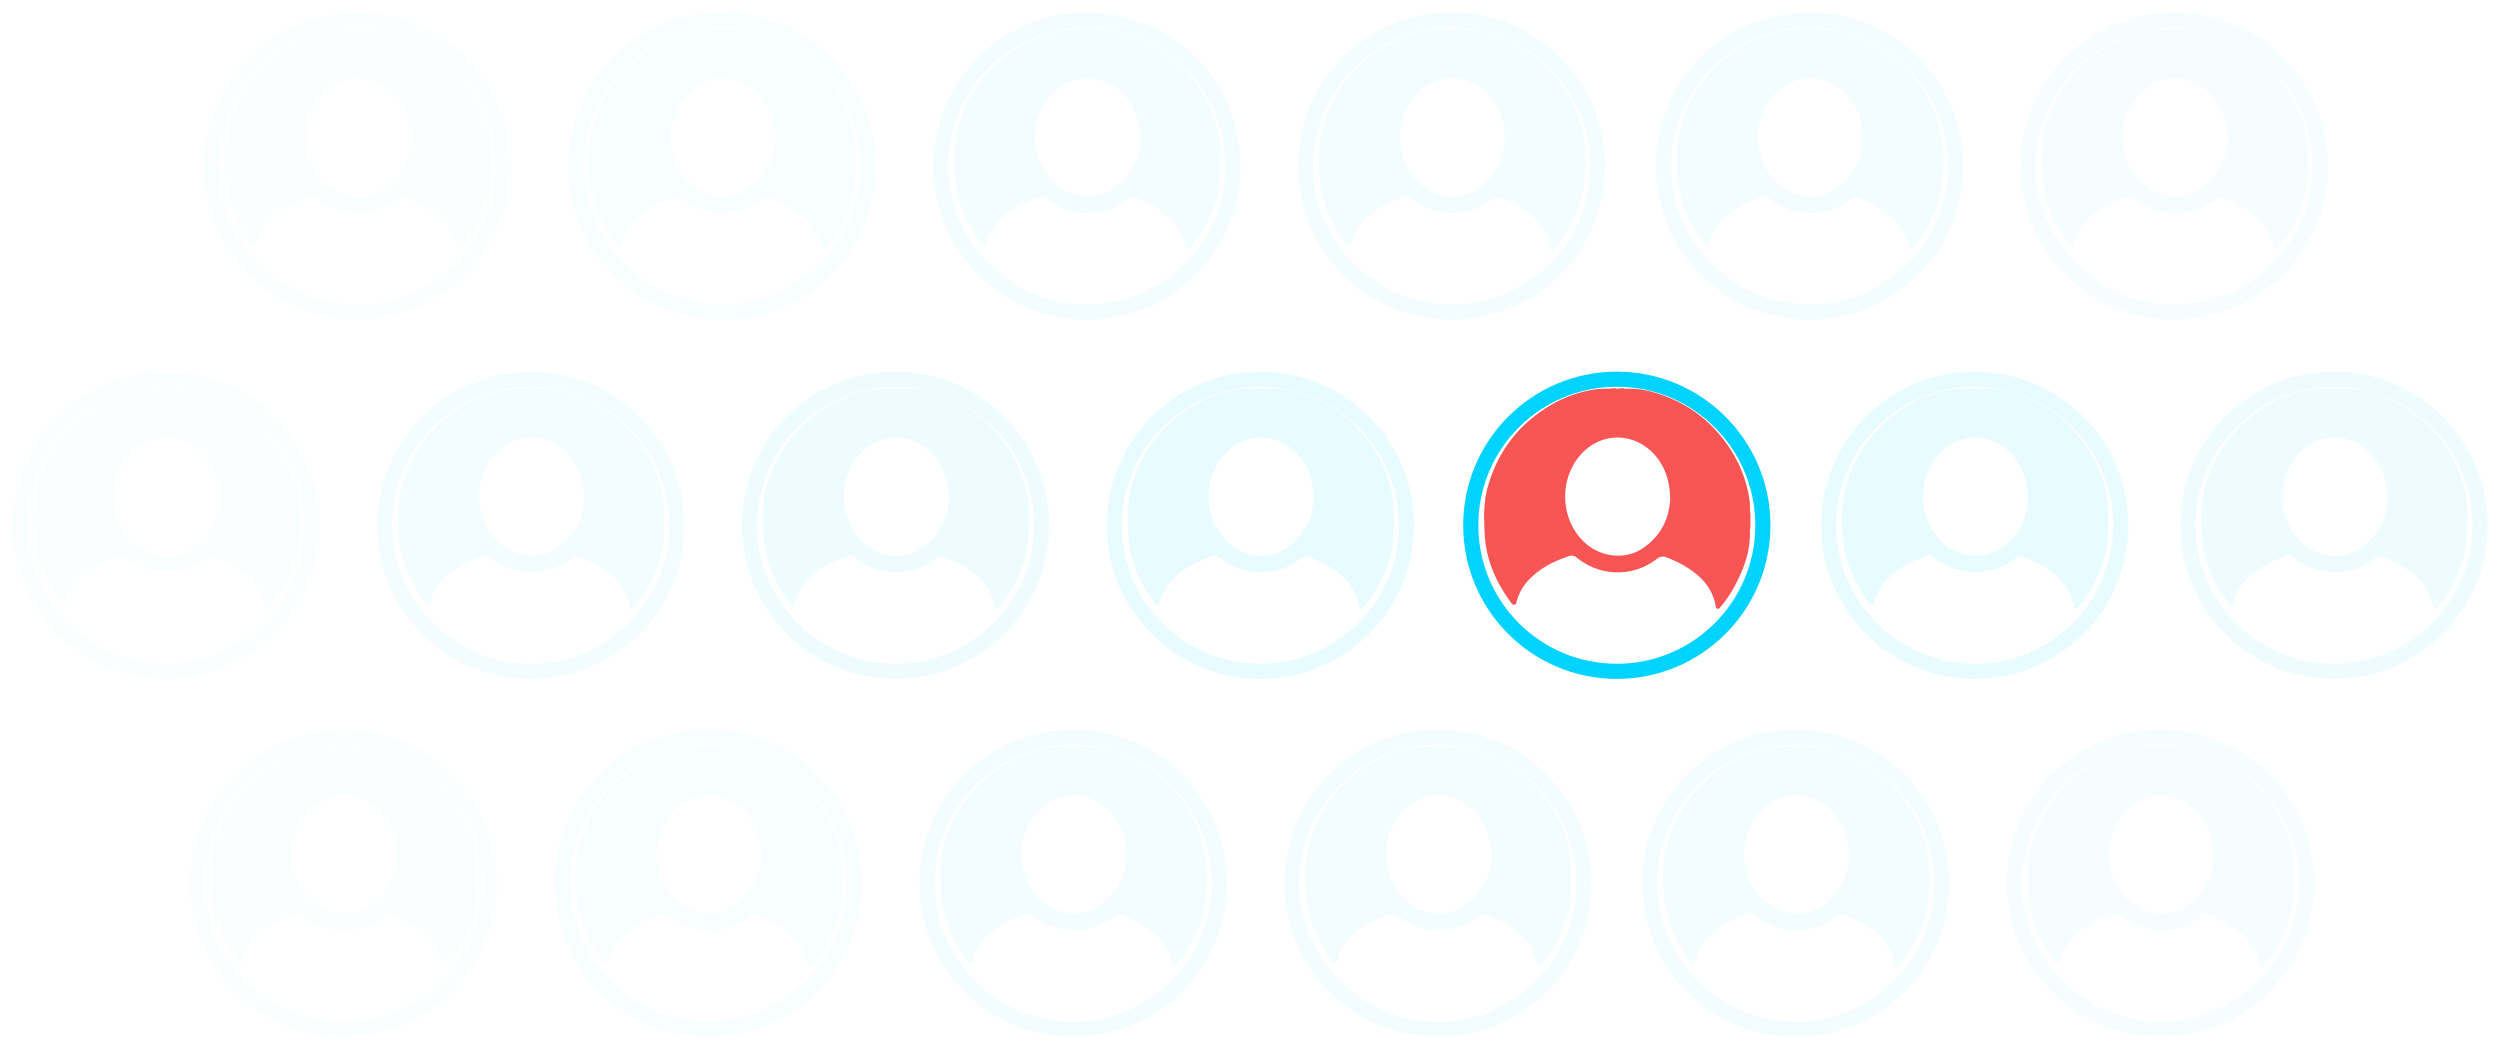 <?xml version="1.0" encoding="UTF-8"?> <svg xmlns="http://www.w3.org/2000/svg" xmlns:xlink="http://www.w3.org/1999/xlink" viewBox="0 0 1816.224 762.223"> <defs> <style> .cls-1, .cls-14 { fill: none; } .cls-1, .cls-5 { stroke: #00d3ff; stroke-width: 11px; } .cls-2 { fill: #fa5555; } .cls-3 { fill: #fff; } .cls-4 { opacity: 0.09; } .cls-5 { fill: rgba(255,255,255,0.8); } .cls-6 { fill: #00d3ff; } .cls-7 { opacity: 0.05; } .cls-8 { opacity: 0.07; } .cls-9 { opacity: 0.022; } .cls-10 { opacity: 0.03; } .cls-11 { opacity: 0.04; } .cls-12 { opacity: 0.02; } .cls-13 { stroke: none; } .cls-15 { filter: url(#Ellipse_500-18); } .cls-16 { filter: url(#Ellipse_500-17); } .cls-17 { filter: url(#Ellipse_500-16); } .cls-18 { filter: url(#Ellipse_500-15); } .cls-19 { filter: url(#Ellipse_500-14); } .cls-20 { filter: url(#Ellipse_500-13); } .cls-21 { filter: url(#Ellipse_500-12); } .cls-22 { filter: url(#Ellipse_500-11); } .cls-23 { filter: url(#Ellipse_500-10); } .cls-24 { filter: url(#Ellipse_500-9); } .cls-25 { filter: url(#Ellipse_500-8); } .cls-26 { filter: url(#Ellipse_500-7); } .cls-27 { filter: url(#Ellipse_500-6); } .cls-28 { filter: url(#Ellipse_500-5); } .cls-29 { filter: url(#Ellipse_500-4); } .cls-30 { filter: url(#Ellipse_500-3); } .cls-31 { filter: url(#Ellipse_500-2); } .cls-32 { filter: url(#Ellipse_500); } .cls-33 { filter: url(#Rectangle_268); } .cls-34 { filter: url(#Rectangle_267); } .cls-35 { filter: url(#Rectangle_266); } .cls-36 { filter: url(#Rectangle_265); } .cls-37 { filter: url(#Rectangle_264); } .cls-38 { filter: url(#Rectangle_263); } .cls-39 { filter: url(#Rectangle_262); } .cls-40 { filter: url(#Rectangle_261); } .cls-41 { filter: url(#Ellipse_501); } </style> <filter id="Ellipse_501" x="1039" y="246" width="271.224" height="271.223" filterUnits="userSpaceOnUse"> <feOffset dy="3"></feOffset> <feGaussianBlur stdDeviation="8" result="blur"></feGaussianBlur> <feFlood flood-opacity="0.204"></feFlood> <feComposite operator="in" in2="blur"></feComposite> <feComposite in="SourceGraphic"></feComposite> </filter> <filter id="Rectangle_261" x="1160.575" y="497.698" width="29" height="58" filterUnits="userSpaceOnUse"> <feOffset></feOffset> <feGaussianBlur stdDeviation="3" result="blur-2"></feGaussianBlur> <feFlood flood-color="#fff" flood-opacity="0.659"></feFlood> <feComposite operator="in" in2="blur-2"></feComposite> <feComposite in="SourceGraphic"></feComposite> </filter> <filter id="Rectangle_262" x="1160.575" y="202.698" width="29" height="58" filterUnits="userSpaceOnUse"> <feOffset></feOffset> <feGaussianBlur stdDeviation="3" result="blur-3"></feGaussianBlur> <feFlood flood-color="#fff" flood-opacity="0.659"></feFlood> <feComposite operator="in" in2="blur-3"></feComposite> <feComposite in="SourceGraphic"></feComposite> </filter> <filter id="Rectangle_263" x="1293.575" y="364.698" width="58" height="29" filterUnits="userSpaceOnUse"> <feOffset></feOffset> <feGaussianBlur stdDeviation="3" result="blur-4"></feGaussianBlur> <feFlood flood-color="#fff" flood-opacity="0.659"></feFlood> <feComposite operator="in" in2="blur-4"></feComposite> <feComposite in="SourceGraphic"></feComposite> </filter> <filter id="Rectangle_264" x="998.575" y="364.698" width="58" height="29" filterUnits="userSpaceOnUse"> <feOffset></feOffset> <feGaussianBlur stdDeviation="3" result="blur-5"></feGaussianBlur> <feFlood flood-color="#fff" flood-opacity="0.659"></feFlood> <feComposite operator="in" in2="blur-5"></feComposite> <feComposite in="SourceGraphic"></feComposite> </filter> <filter id="Rectangle_265" x="1252.342" y="254.939" width="46.991" height="46.991" filterUnits="userSpaceOnUse"> <feOffset></feOffset> <feGaussianBlur stdDeviation="3" result="blur-6"></feGaussianBlur> <feFlood flood-color="#fff" flood-opacity="0.659"></feFlood> <feComposite operator="in" in2="blur-6"></feComposite> <feComposite in="SourceGraphic"></feComposite> </filter> <filter id="Rectangle_266" x="1043.746" y="463.536" width="46.991" height="46.991" filterUnits="userSpaceOnUse"> <feOffset></feOffset> <feGaussianBlur stdDeviation="3" result="blur-7"></feGaussianBlur> <feFlood flood-color="#fff" flood-opacity="0.659"></feFlood> <feComposite operator="in" in2="blur-7"></feComposite> <feComposite in="SourceGraphic"></feComposite> </filter> <filter id="Rectangle_267" x="1050.816" y="254.939" width="46.991" height="46.991" filterUnits="userSpaceOnUse"> <feOffset></feOffset> <feGaussianBlur stdDeviation="3" result="blur-8"></feGaussianBlur> <feFlood flood-color="#fff" flood-opacity="0.659"></feFlood> <feComposite operator="in" in2="blur-8"></feComposite> <feComposite in="SourceGraphic"></feComposite> </filter> <filter id="Rectangle_268" x="1259.413" y="463.536" width="46.991" height="46.991" filterUnits="userSpaceOnUse"> <feOffset></feOffset> <feGaussianBlur stdDeviation="3" result="blur-9"></feGaussianBlur> <feFlood flood-color="#fff" flood-opacity="0.659"></feFlood> <feComposite operator="in" in2="blur-9"></feComposite> <feComposite in="SourceGraphic"></feComposite> </filter> <filter id="Ellipse_500" x="795" y="261" width="241.224" height="241.223" filterUnits="userSpaceOnUse"> <feOffset dy="3"></feOffset> <feGaussianBlur stdDeviation="3" result="blur-10"></feGaussianBlur> <feFlood flood-opacity="0.161"></feFlood> <feComposite operator="in" in2="blur-10"></feComposite> <feComposite in="SourceGraphic"></feComposite> </filter> <filter id="Ellipse_500-2" x="265" y="261" width="241.224" height="241.223" filterUnits="userSpaceOnUse"> <feOffset dy="3"></feOffset> <feGaussianBlur stdDeviation="3" result="blur-11"></feGaussianBlur> <feFlood flood-opacity="0.161"></feFlood> <feComposite operator="in" in2="blur-11"></feComposite> <feComposite in="SourceGraphic"></feComposite> </filter> <filter id="Ellipse_500-3" x="530" y="261" width="241.224" height="241.223" filterUnits="userSpaceOnUse"> <feOffset dy="3"></feOffset> <feGaussianBlur stdDeviation="3" result="blur-12"></feGaussianBlur> <feFlood flood-opacity="0.161"></feFlood> <feComposite operator="in" in2="blur-12"></feComposite> <feComposite in="SourceGraphic"></feComposite> </filter> <filter id="Ellipse_500-4" x="0" y="261" width="241.224" height="241.223" filterUnits="userSpaceOnUse"> <feOffset dy="3"></feOffset> <feGaussianBlur stdDeviation="3" result="blur-13"></feGaussianBlur> <feFlood flood-opacity="0.161"></feFlood> <feComposite operator="in" in2="blur-13"></feComposite> <feComposite in="SourceGraphic"></feComposite> </filter> <filter id="Ellipse_500-5" x="1314" y="261" width="241.224" height="241.223" filterUnits="userSpaceOnUse"> <feOffset dy="3"></feOffset> <feGaussianBlur stdDeviation="3" result="blur-14"></feGaussianBlur> <feFlood flood-opacity="0.161"></feFlood> <feComposite operator="in" in2="blur-14"></feComposite> <feComposite in="SourceGraphic"></feComposite> </filter> <filter id="Ellipse_500-6" x="1575" y="261" width="241.224" height="241.223" filterUnits="userSpaceOnUse"> <feOffset dy="3"></feOffset> <feGaussianBlur stdDeviation="3" result="blur-15"></feGaussianBlur> <feFlood flood-opacity="0.161"></feFlood> <feComposite operator="in" in2="blur-15"></feComposite> <feComposite in="SourceGraphic"></feComposite> </filter> <filter id="Ellipse_500-7" x="934" y="0" width="241.224" height="241.223" filterUnits="userSpaceOnUse"> <feOffset dy="3"></feOffset> <feGaussianBlur stdDeviation="3" result="blur-16"></feGaussianBlur> <feFlood flood-opacity="0.161"></feFlood> <feComposite operator="in" in2="blur-16"></feComposite> <feComposite in="SourceGraphic"></feComposite> </filter> <filter id="Ellipse_500-8" x="404" y="0" width="241.224" height="241.223" filterUnits="userSpaceOnUse"> <feOffset dy="3"></feOffset> <feGaussianBlur stdDeviation="3" result="blur-17"></feGaussianBlur> <feFlood flood-opacity="0.161"></feFlood> <feComposite operator="in" in2="blur-17"></feComposite> <feComposite in="SourceGraphic"></feComposite> </filter> <filter id="Ellipse_500-9" x="1459" y="0" width="241.224" height="241.223" filterUnits="userSpaceOnUse"> <feOffset dy="3"></feOffset> <feGaussianBlur stdDeviation="3" result="blur-18"></feGaussianBlur> <feFlood flood-opacity="0.161"></feFlood> <feComposite operator="in" in2="blur-18"></feComposite> <feComposite in="SourceGraphic"></feComposite> </filter> <filter id="Ellipse_500-10" x="669" y="0" width="241.224" height="241.223" filterUnits="userSpaceOnUse"> <feOffset dy="3"></feOffset> <feGaussianBlur stdDeviation="3" result="blur-19"></feGaussianBlur> <feFlood flood-opacity="0.161"></feFlood> <feComposite operator="in" in2="blur-19"></feComposite> <feComposite in="SourceGraphic"></feComposite> </filter> <filter id="Ellipse_500-11" x="139" y="0" width="241.224" height="241.223" filterUnits="userSpaceOnUse"> <feOffset dy="3"></feOffset> <feGaussianBlur stdDeviation="3" result="blur-20"></feGaussianBlur> <feFlood flood-opacity="0.161"></feFlood> <feComposite operator="in" in2="blur-20"></feComposite> <feComposite in="SourceGraphic"></feComposite> </filter> <filter id="Ellipse_500-12" x="1194" y="0" width="241.224" height="241.223" filterUnits="userSpaceOnUse"> <feOffset dy="3"></feOffset> <feGaussianBlur stdDeviation="3" result="blur-21"></feGaussianBlur> <feFlood flood-opacity="0.161"></feFlood> <feComposite operator="in" in2="blur-21"></feComposite> <feComposite in="SourceGraphic"></feComposite> </filter> <filter id="Ellipse_500-13" x="924" y="521" width="241.224" height="241.223" filterUnits="userSpaceOnUse"> <feOffset dy="3"></feOffset> <feGaussianBlur stdDeviation="3" result="blur-22"></feGaussianBlur> <feFlood flood-opacity="0.161"></feFlood> <feComposite operator="in" in2="blur-22"></feComposite> <feComposite in="SourceGraphic"></feComposite> </filter> <filter id="Ellipse_500-14" x="394" y="521" width="241.224" height="241.223" filterUnits="userSpaceOnUse"> <feOffset dy="3"></feOffset> <feGaussianBlur stdDeviation="3" result="blur-23"></feGaussianBlur> <feFlood flood-opacity="0.161"></feFlood> <feComposite operator="in" in2="blur-23"></feComposite> <feComposite in="SourceGraphic"></feComposite> </filter> <filter id="Ellipse_500-15" x="1449" y="521" width="241.224" height="241.223" filterUnits="userSpaceOnUse"> <feOffset dy="3"></feOffset> <feGaussianBlur stdDeviation="3" result="blur-24"></feGaussianBlur> <feFlood flood-opacity="0.161"></feFlood> <feComposite operator="in" in2="blur-24"></feComposite> <feComposite in="SourceGraphic"></feComposite> </filter> <filter id="Ellipse_500-16" x="659" y="521" width="241.224" height="241.223" filterUnits="userSpaceOnUse"> <feOffset dy="3"></feOffset> <feGaussianBlur stdDeviation="3" result="blur-25"></feGaussianBlur> <feFlood flood-opacity="0.161"></feFlood> <feComposite operator="in" in2="blur-25"></feComposite> <feComposite in="SourceGraphic"></feComposite> </filter> <filter id="Ellipse_500-17" x="129" y="521" width="241.224" height="241.223" filterUnits="userSpaceOnUse"> <feOffset dy="3"></feOffset> <feGaussianBlur stdDeviation="3" result="blur-26"></feGaussianBlur> <feFlood flood-opacity="0.161"></feFlood> <feComposite operator="in" in2="blur-26"></feComposite> <feComposite in="SourceGraphic"></feComposite> </filter> <filter id="Ellipse_500-18" x="1184" y="521" width="241.224" height="241.223" filterUnits="userSpaceOnUse"> <feOffset dy="3"></feOffset> <feGaussianBlur stdDeviation="3" result="blur-27"></feGaussianBlur> <feFlood flood-opacity="0.161"></feFlood> <feComposite operator="in" in2="blur-27"></feComposite> <feComposite in="SourceGraphic"></feComposite> </filter> </defs> <g id="Group_185" data-name="Group 185" transform="translate(-158.425 -1152.302)"> <g id="User_icons" data-name="User icons"> <g class="cls-41" transform="matrix(1, 0, 0, 1, 158.42, 1152.3)"> <g id="Ellipse_501-2" data-name="Ellipse 501" class="cls-1" transform="translate(1286.22 267) rotate(90)"> <ellipse class="cls-13" cx="111.612" cy="111.612" rx="111.612" ry="111.612"></ellipse> <ellipse class="cls-14" cx="111.612" cy="111.612" rx="106.112" ry="106.112"></ellipse> </g> </g> <path id="Path_101" data-name="Path 101" class="cls-2" d="M193.349,91.53c-.619-3.836-.247-7.734-.866-11.632-3.217-19.86-12.25-36.875-26.048-51.291A93.324,93.324,0,0,0,135.315,7.2c-9.714-4.083-19.8-7.115-30.5-6.991C103.575.024,102.276.581,101.1-.1H98.007a2.248,2.248,0,0,1-2.475,0H92.438c-1.176.681-2.475.186-3.712.309a55.669,55.669,0,0,0-10.147.8A89.3,89.3,0,0,0,46.654,13.078C24.2,26.814,9.47,46.489,2.417,71.855-.677,83.054-.367,94.5.251,105.884c.99,18.561,8.167,34.709,18.994,49.5.681.928,1.361,1.98,2.66,1.794,1.423-.247,1.361-1.671,1.609-2.722a37,37,0,0,1,10.58-17.138c7.734-7.486,17.138-12.065,27.223-15.406a5.249,5.249,0,0,1,5.63.928c8.353,6.558,17.819,10.456,28.4,10.765a45.655,45.655,0,0,0,29.945-9.776c2.351-1.794,4.393-2.165,7.053-1.052a92.67,92.67,0,0,1,10.456,4.64c12.374,6.929,22.583,15.591,25.243,30.564.495,2.6,1.732,2.908,3.465.866a86.087,86.087,0,0,0,10.271-15.035c6.311-11.941,11.2-24.315,11.137-38.112.186-1.237-.371-2.537.309-3.712C193.349,98.522,193.349,95.057,193.349,91.53Zm-79.5,25.367c-12.127,7.548-28.955,5.692-40.4-4.455-19.3-17.2-19.675-49.311-.8-67.006,16.21-15.22,40.835-12.25,54.013,6.5,5.692,8.105,8.105,17.2,8.353,28.46C134.2,95.119,127.89,108.112,113.846,116.9Z" transform="translate(1236.778 1434.489)"></path> <g class="cls-40" transform="matrix(1, 0, 0, 1, 158.42, 1152.3)"> <rect id="Rectangle_261-2" data-name="Rectangle 261" class="cls-3" width="11" height="40" rx="5.5" transform="translate(1169.58 506.7)"></rect> </g> <g class="cls-39" transform="matrix(1, 0, 0, 1, 158.42, 1152.3)"> <rect id="Rectangle_262-2" data-name="Rectangle 262" class="cls-3" width="11" height="40" rx="5.5" transform="translate(1169.58 211.7)"></rect> </g> <g class="cls-38" transform="matrix(1, 0, 0, 1, 158.42, 1152.3)"> <rect id="Rectangle_263-2" data-name="Rectangle 263" class="cls-3" width="11" height="40" rx="5.5" transform="translate(1302.58 384.7) rotate(-90)"></rect> </g> <g class="cls-37" transform="matrix(1, 0, 0, 1, 158.42, 1152.3)"> <rect id="Rectangle_264-2" data-name="Rectangle 264" class="cls-3" width="11" height="40" rx="5.5" transform="translate(1007.58 384.7) rotate(-90)"></rect> </g> <g class="cls-36" transform="matrix(1, 0, 0, 1, 158.42, 1152.3)"> <rect id="Rectangle_265-2" data-name="Rectangle 265" class="cls-3" width="11" height="30" rx="5.5" transform="translate(1269.12 292.93) rotate(-135)"></rect> </g> <g class="cls-35" transform="matrix(1, 0, 0, 1, 158.42, 1152.3)"> <rect id="Rectangle_266-2" data-name="Rectangle 266" class="cls-3" width="11" height="30" rx="5.5" transform="translate(1060.52 501.53) rotate(-135)"></rect> </g> <g class="cls-34" transform="matrix(1, 0, 0, 1, 158.42, 1152.3)"> <rect id="Rectangle_267-2" data-name="Rectangle 267" class="cls-3" width="11" height="30" rx="5.5" transform="translate(1088.81 285.15) rotate(135)"></rect> </g> <g class="cls-33" transform="matrix(1, 0, 0, 1, 158.42, 1152.3)"> <rect id="Rectangle_268-2" data-name="Rectangle 268" class="cls-3" width="11" height="30" rx="5.5" transform="translate(1297.4 493.75) rotate(135)"></rect> </g> <g id="Group_160" data-name="Group 160" class="cls-4"> <g class="cls-32" transform="matrix(1, 0, 0, 1, 158.42, 1152.3)"> <g id="Ellipse_500-19" data-name="Ellipse 500" class="cls-5" transform="translate(1027.22 267) rotate(90)"> <ellipse class="cls-13" cx="111.612" cy="111.612" rx="111.612" ry="111.612"></ellipse> <ellipse class="cls-14" cx="111.612" cy="111.612" rx="106.112" ry="106.112"></ellipse> </g> </g> <path id="Path_102" data-name="Path 102" class="cls-6" d="M193.349,91.53c-.619-3.836-.247-7.734-.866-11.632-3.217-19.86-12.25-36.875-26.048-51.291A93.324,93.324,0,0,0,135.315,7.2c-9.714-4.083-19.8-7.115-30.5-6.991C103.575.024,102.276.581,101.1-.1H98.007a2.248,2.248,0,0,1-2.475,0H92.438c-1.176.681-2.475.186-3.712.309a55.669,55.669,0,0,0-10.147.8A89.3,89.3,0,0,0,46.654,13.078C24.2,26.814,9.47,46.489,2.417,71.855-.677,83.054-.367,94.5.251,105.884c.99,18.561,8.167,34.709,18.994,49.5.681.928,1.361,1.98,2.66,1.794,1.423-.247,1.361-1.671,1.609-2.722a37,37,0,0,1,10.58-17.138c7.734-7.486,17.138-12.065,27.223-15.406a5.249,5.249,0,0,1,5.63.928c8.353,6.558,17.819,10.456,28.4,10.765a45.655,45.655,0,0,0,29.945-9.776c2.351-1.794,4.393-2.165,7.053-1.052a92.67,92.67,0,0,1,10.456,4.64c12.374,6.929,22.583,15.591,25.243,30.564.495,2.6,1.732,2.908,3.465.866a86.087,86.087,0,0,0,10.271-15.035c6.311-11.941,11.2-24.315,11.137-38.112.186-1.237-.371-2.537.309-3.712C193.349,98.522,193.349,95.057,193.349,91.53Zm-79.5,25.367c-12.127,7.548-28.955,5.692-40.4-4.455-19.3-17.2-19.675-49.311-.8-67.006,16.21-15.22,40.835-12.25,54.013,6.5,5.692,8.105,8.105,17.2,8.353,28.46C134.2,95.119,127.89,108.112,113.846,116.9Z" transform="translate(977.778 1434.489)"></path> </g> <g id="Group_162" data-name="Group 162" class="cls-7" transform="translate(-530)"> <g class="cls-31" transform="matrix(1, 0, 0, 1, 688.42, 1152.3)"> <g id="Ellipse_500-20" data-name="Ellipse 500" class="cls-5" transform="translate(497.22 267) rotate(90)"> <ellipse class="cls-13" cx="111.612" cy="111.612" rx="111.612" ry="111.612"></ellipse> <ellipse class="cls-14" cx="111.612" cy="111.612" rx="106.112" ry="106.112"></ellipse> </g> </g> <path id="Path_102-2" data-name="Path 102" class="cls-6" d="M193.349,91.53c-.619-3.836-.247-7.734-.866-11.632-3.217-19.86-12.25-36.875-26.048-51.291A93.324,93.324,0,0,0,135.315,7.2c-9.714-4.083-19.8-7.115-30.5-6.991C103.575.024,102.276.581,101.1-.1H98.007a2.248,2.248,0,0,1-2.475,0H92.438c-1.176.681-2.475.186-3.712.309a55.669,55.669,0,0,0-10.147.8A89.3,89.3,0,0,0,46.654,13.078C24.2,26.814,9.47,46.489,2.417,71.855-.677,83.054-.367,94.5.251,105.884c.99,18.561,8.167,34.709,18.994,49.5.681.928,1.361,1.98,2.66,1.794,1.423-.247,1.361-1.671,1.609-2.722a37,37,0,0,1,10.58-17.138c7.734-7.486,17.138-12.065,27.223-15.406a5.249,5.249,0,0,1,5.63.928c8.353,6.558,17.819,10.456,28.4,10.765a45.655,45.655,0,0,0,29.945-9.776c2.351-1.794,4.393-2.165,7.053-1.052a92.67,92.67,0,0,1,10.456,4.64c12.374,6.929,22.583,15.591,25.243,30.564.495,2.6,1.732,2.908,3.465.866a86.087,86.087,0,0,0,10.271-15.035c6.311-11.941,11.2-24.315,11.137-38.112.186-1.237-.371-2.537.309-3.712C193.349,98.522,193.349,95.057,193.349,91.53Zm-79.5,25.367c-12.127,7.548-28.955,5.692-40.4-4.455-19.3-17.2-19.675-49.311-.8-67.006,16.21-15.22,40.835-12.25,54.013,6.5,5.692,8.105,8.105,17.2,8.353,28.46C134.2,95.119,127.89,108.112,113.846,116.9Z" transform="translate(977.778 1434.489)"></path> </g> <g id="Group_161" data-name="Group 161" class="cls-8" transform="translate(-265)"> <g class="cls-30" transform="matrix(1, 0, 0, 1, 423.42, 1152.3)"> <g id="Ellipse_500-21" data-name="Ellipse 500" class="cls-5" transform="translate(762.22 267) rotate(90)"> <ellipse class="cls-13" cx="111.612" cy="111.612" rx="111.612" ry="111.612"></ellipse> <ellipse class="cls-14" cx="111.612" cy="111.612" rx="106.112" ry="106.112"></ellipse> </g> </g> <path id="Path_102-3" data-name="Path 102" class="cls-6" d="M193.349,91.53c-.619-3.836-.247-7.734-.866-11.632-3.217-19.86-12.25-36.875-26.048-51.291A93.324,93.324,0,0,0,135.315,7.2c-9.714-4.083-19.8-7.115-30.5-6.991C103.575.024,102.276.581,101.1-.1H98.007a2.248,2.248,0,0,1-2.475,0H92.438c-1.176.681-2.475.186-3.712.309a55.669,55.669,0,0,0-10.147.8A89.3,89.3,0,0,0,46.654,13.078C24.2,26.814,9.47,46.489,2.417,71.855-.677,83.054-.367,94.5.251,105.884c.99,18.561,8.167,34.709,18.994,49.5.681.928,1.361,1.98,2.66,1.794,1.423-.247,1.361-1.671,1.609-2.722a37,37,0,0,1,10.58-17.138c7.734-7.486,17.138-12.065,27.223-15.406a5.249,5.249,0,0,1,5.63.928c8.353,6.558,17.819,10.456,28.4,10.765a45.655,45.655,0,0,0,29.945-9.776c2.351-1.794,4.393-2.165,7.053-1.052a92.67,92.67,0,0,1,10.456,4.64c12.374,6.929,22.583,15.591,25.243,30.564.495,2.6,1.732,2.908,3.465.866a86.087,86.087,0,0,0,10.271-15.035c6.311-11.941,11.2-24.315,11.137-38.112.186-1.237-.371-2.537.309-3.712C193.349,98.522,193.349,95.057,193.349,91.53Zm-79.5,25.367c-12.127,7.548-28.955,5.692-40.4-4.455-19.3-17.2-19.675-49.311-.8-67.006,16.21-15.22,40.835-12.25,54.013,6.5,5.692,8.105,8.105,17.2,8.353,28.46C134.2,95.119,127.89,108.112,113.846,116.9Z" transform="translate(977.778 1434.489)"></path> </g> <g id="Group_163" data-name="Group 163" class="cls-9" transform="translate(-795)"> <g class="cls-29" transform="matrix(1, 0, 0, 1, 953.42, 1152.3)"> <g id="Ellipse_500-22" data-name="Ellipse 500" class="cls-5" transform="translate(232.22 267) rotate(90)"> <ellipse class="cls-13" cx="111.612" cy="111.612" rx="111.612" ry="111.612"></ellipse> <ellipse class="cls-14" cx="111.612" cy="111.612" rx="106.112" ry="106.112"></ellipse> </g> </g> <path id="Path_102-4" data-name="Path 102" class="cls-6" d="M193.349,91.53c-.619-3.836-.247-7.734-.866-11.632-3.217-19.86-12.25-36.875-26.048-51.291A93.324,93.324,0,0,0,135.315,7.2c-9.714-4.083-19.8-7.115-30.5-6.991C103.575.024,102.276.581,101.1-.1H98.007a2.248,2.248,0,0,1-2.475,0H92.438c-1.176.681-2.475.186-3.712.309a55.669,55.669,0,0,0-10.147.8A89.3,89.3,0,0,0,46.654,13.078C24.2,26.814,9.47,46.489,2.417,71.855-.677,83.054-.367,94.5.251,105.884c.99,18.561,8.167,34.709,18.994,49.5.681.928,1.361,1.98,2.66,1.794,1.423-.247,1.361-1.671,1.609-2.722a37,37,0,0,1,10.58-17.138c7.734-7.486,17.138-12.065,27.223-15.406a5.249,5.249,0,0,1,5.63.928c8.353,6.558,17.819,10.456,28.4,10.765a45.655,45.655,0,0,0,29.945-9.776c2.351-1.794,4.393-2.165,7.053-1.052a92.67,92.67,0,0,1,10.456,4.64c12.374,6.929,22.583,15.591,25.243,30.564.495,2.6,1.732,2.908,3.465.866a86.087,86.087,0,0,0,10.271-15.035c6.311-11.941,11.2-24.315,11.137-38.112.186-1.237-.371-2.537.309-3.712C193.349,98.522,193.349,95.057,193.349,91.53Zm-79.5,25.367c-12.127,7.548-28.955,5.692-40.4-4.455-19.3-17.2-19.675-49.311-.8-67.006,16.21-15.22,40.835-12.25,54.013,6.5,5.692,8.105,8.105,17.2,8.353,28.46C134.2,95.119,127.89,108.112,113.846,116.9Z" transform="translate(977.778 1434.489)"></path> </g> <g id="Group_164" data-name="Group 164" class="cls-4" transform="translate(519)"> <g class="cls-28" transform="matrix(1, 0, 0, 1, -360.58, 1152.3)"> <g id="Ellipse_500-23" data-name="Ellipse 500" class="cls-5" transform="translate(1546.22 267) rotate(90)"> <ellipse class="cls-13" cx="111.612" cy="111.612" rx="111.612" ry="111.612"></ellipse> <ellipse class="cls-14" cx="111.612" cy="111.612" rx="106.112" ry="106.112"></ellipse> </g> </g> <path id="Path_102-5" data-name="Path 102" class="cls-6" d="M193.349,91.53c-.619-3.836-.247-7.734-.866-11.632-3.217-19.86-12.25-36.875-26.048-51.291A93.324,93.324,0,0,0,135.315,7.2c-9.714-4.083-19.8-7.115-30.5-6.991C103.575.024,102.276.581,101.1-.1H98.007a2.248,2.248,0,0,1-2.475,0H92.438c-1.176.681-2.475.186-3.712.309a55.669,55.669,0,0,0-10.147.8A89.3,89.3,0,0,0,46.654,13.078C24.2,26.814,9.47,46.489,2.417,71.855-.677,83.054-.367,94.5.251,105.884c.99,18.561,8.167,34.709,18.994,49.5.681.928,1.361,1.98,2.66,1.794,1.423-.247,1.361-1.671,1.609-2.722a37,37,0,0,1,10.58-17.138c7.734-7.486,17.138-12.065,27.223-15.406a5.249,5.249,0,0,1,5.63.928c8.353,6.558,17.819,10.456,28.4,10.765a45.655,45.655,0,0,0,29.945-9.776c2.351-1.794,4.393-2.165,7.053-1.052a92.67,92.67,0,0,1,10.456,4.64c12.374,6.929,22.583,15.591,25.243,30.564.495,2.6,1.732,2.908,3.465.866a86.087,86.087,0,0,0,10.271-15.035c6.311-11.941,11.2-24.315,11.137-38.112.186-1.237-.371-2.537.309-3.712C193.349,98.522,193.349,95.057,193.349,91.53Zm-79.5,25.367c-12.127,7.548-28.955,5.692-40.4-4.455-19.3-17.2-19.675-49.311-.8-67.006,16.21-15.22,40.835-12.25,54.013,6.5,5.692,8.105,8.105,17.2,8.353,28.46C134.2,95.119,127.89,108.112,113.846,116.9Z" transform="translate(977.778 1434.489)"></path> </g> <g id="Group_165" data-name="Group 165" class="cls-8" transform="translate(780)"> <g class="cls-27" transform="matrix(1, 0, 0, 1, -621.58, 1152.3)"> <g id="Ellipse_500-24" data-name="Ellipse 500" class="cls-5" transform="translate(1807.22 267) rotate(90)"> <ellipse class="cls-13" cx="111.612" cy="111.612" rx="111.612" ry="111.612"></ellipse> <ellipse class="cls-14" cx="111.612" cy="111.612" rx="106.112" ry="106.112"></ellipse> </g> </g> <path id="Path_102-6" data-name="Path 102" class="cls-6" d="M193.349,91.53c-.619-3.836-.247-7.734-.866-11.632-3.217-19.86-12.25-36.875-26.048-51.291A93.324,93.324,0,0,0,135.315,7.2c-9.714-4.083-19.8-7.115-30.5-6.991C103.575.024,102.276.581,101.1-.1H98.007a2.248,2.248,0,0,1-2.475,0H92.438c-1.176.681-2.475.186-3.712.309a55.669,55.669,0,0,0-10.147.8A89.3,89.3,0,0,0,46.654,13.078C24.2,26.814,9.47,46.489,2.417,71.855-.677,83.054-.367,94.5.251,105.884c.99,18.561,8.167,34.709,18.994,49.5.681.928,1.361,1.98,2.66,1.794,1.423-.247,1.361-1.671,1.609-2.722a37,37,0,0,1,10.58-17.138c7.734-7.486,17.138-12.065,27.223-15.406a5.249,5.249,0,0,1,5.63.928c8.353,6.558,17.819,10.456,28.4,10.765a45.655,45.655,0,0,0,29.945-9.776c2.351-1.794,4.393-2.165,7.053-1.052a92.67,92.67,0,0,1,10.456,4.64c12.374,6.929,22.583,15.591,25.243,30.564.495,2.6,1.732,2.908,3.465.866a86.087,86.087,0,0,0,10.271-15.035c6.311-11.941,11.2-24.315,11.137-38.112.186-1.237-.371-2.537.309-3.712C193.349,98.522,193.349,95.057,193.349,91.53Zm-79.5,25.367c-12.127,7.548-28.955,5.692-40.4-4.455-19.3-17.2-19.675-49.311-.8-67.006,16.21-15.22,40.835-12.25,54.013,6.5,5.692,8.105,8.105,17.2,8.353,28.46C134.2,95.119,127.89,108.112,113.846,116.9Z" transform="translate(977.778 1434.489)"></path> </g> <g id="Group_166" data-name="Group 166" class="cls-7" transform="translate(139 -261)"> <g class="cls-26" transform="matrix(1, 0, 0, 1, 19.42, 1413.3)"> <g id="Ellipse_500-25" data-name="Ellipse 500" class="cls-5" transform="translate(1166.22 6) rotate(90)"> <ellipse class="cls-13" cx="111.612" cy="111.612" rx="111.612" ry="111.612"></ellipse> <ellipse class="cls-14" cx="111.612" cy="111.612" rx="106.112" ry="106.112"></ellipse> </g> </g> <path id="Path_102-7" data-name="Path 102" class="cls-6" d="M193.349,91.53c-.619-3.836-.247-7.734-.866-11.632-3.217-19.86-12.25-36.875-26.048-51.291A93.324,93.324,0,0,0,135.315,7.2c-9.714-4.083-19.8-7.115-30.5-6.991C103.575.024,102.276.581,101.1-.1H98.007a2.248,2.248,0,0,1-2.475,0H92.438c-1.176.681-2.475.186-3.712.309a55.669,55.669,0,0,0-10.147.8A89.3,89.3,0,0,0,46.654,13.078C24.2,26.814,9.47,46.489,2.417,71.855-.677,83.054-.367,94.5.251,105.884c.99,18.561,8.167,34.709,18.994,49.5.681.928,1.361,1.98,2.66,1.794,1.423-.247,1.361-1.671,1.609-2.722a37,37,0,0,1,10.58-17.138c7.734-7.486,17.138-12.065,27.223-15.406a5.249,5.249,0,0,1,5.63.928c8.353,6.558,17.819,10.456,28.4,10.765a45.655,45.655,0,0,0,29.945-9.776c2.351-1.794,4.393-2.165,7.053-1.052a92.67,92.67,0,0,1,10.456,4.64c12.374,6.929,22.583,15.591,25.243,30.564.495,2.6,1.732,2.908,3.465.866a86.087,86.087,0,0,0,10.271-15.035c6.311-11.941,11.2-24.315,11.137-38.112.186-1.237-.371-2.537.309-3.712C193.349,98.522,193.349,95.057,193.349,91.53Zm-79.5,25.367c-12.127,7.548-28.955,5.692-40.4-4.455-19.3-17.2-19.675-49.311-.8-67.006,16.21-15.22,40.835-12.25,54.013,6.5,5.692,8.105,8.105,17.2,8.353,28.46C134.2,95.119,127.89,108.112,113.846,116.9Z" transform="translate(977.778 1434.489)"></path> </g> <g id="Group_167" data-name="Group 167" class="cls-10" transform="translate(-391 -261)"> <g class="cls-25" transform="matrix(1, 0, 0, 1, 549.42, 1413.3)"> <g id="Ellipse_500-26" data-name="Ellipse 500" class="cls-5" transform="translate(636.22 6) rotate(90)"> <ellipse class="cls-13" cx="111.612" cy="111.612" rx="111.612" ry="111.612"></ellipse> <ellipse class="cls-14" cx="111.612" cy="111.612" rx="106.112" ry="106.112"></ellipse> </g> </g> <path id="Path_102-8" data-name="Path 102" class="cls-6" d="M193.349,91.53c-.619-3.836-.247-7.734-.866-11.632-3.217-19.86-12.25-36.875-26.048-51.291A93.324,93.324,0,0,0,135.315,7.2c-9.714-4.083-19.8-7.115-30.5-6.991C103.575.024,102.276.581,101.1-.1H98.007a2.248,2.248,0,0,1-2.475,0H92.438c-1.176.681-2.475.186-3.712.309a55.669,55.669,0,0,0-10.147.8A89.3,89.3,0,0,0,46.654,13.078C24.2,26.814,9.47,46.489,2.417,71.855-.677,83.054-.367,94.5.251,105.884c.99,18.561,8.167,34.709,18.994,49.5.681.928,1.361,1.98,2.66,1.794,1.423-.247,1.361-1.671,1.609-2.722a37,37,0,0,1,10.58-17.138c7.734-7.486,17.138-12.065,27.223-15.406a5.249,5.249,0,0,1,5.63.928c8.353,6.558,17.819,10.456,28.4,10.765a45.655,45.655,0,0,0,29.945-9.776c2.351-1.794,4.393-2.165,7.053-1.052a92.67,92.67,0,0,1,10.456,4.64c12.374,6.929,22.583,15.591,25.243,30.564.495,2.6,1.732,2.908,3.465.866a86.087,86.087,0,0,0,10.271-15.035c6.311-11.941,11.2-24.315,11.137-38.112.186-1.237-.371-2.537.309-3.712C193.349,98.522,193.349,95.057,193.349,91.53Zm-79.5,25.367c-12.127,7.548-28.955,5.692-40.4-4.455-19.3-17.2-19.675-49.311-.8-67.006,16.21-15.22,40.835-12.25,54.013,6.5,5.692,8.105,8.105,17.2,8.353,28.46C134.2,95.119,127.89,108.112,113.846,116.9Z" transform="translate(977.778 1434.489)"></path> </g> <g id="Group_168" data-name="Group 168" class="cls-11" transform="translate(664 -261)"> <g class="cls-24" transform="matrix(1, 0, 0, 1, -505.58, 1413.3)"> <g id="Ellipse_500-27" data-name="Ellipse 500" class="cls-5" transform="translate(1691.22 6) rotate(90)"> <ellipse class="cls-13" cx="111.612" cy="111.612" rx="111.612" ry="111.612"></ellipse> <ellipse class="cls-14" cx="111.612" cy="111.612" rx="106.112" ry="106.112"></ellipse> </g> </g> <path id="Path_102-9" data-name="Path 102" class="cls-6" d="M193.349,91.53c-.619-3.836-.247-7.734-.866-11.632-3.217-19.86-12.25-36.875-26.048-51.291A93.324,93.324,0,0,0,135.315,7.2c-9.714-4.083-19.8-7.115-30.5-6.991C103.575.024,102.276.581,101.1-.1H98.007a2.248,2.248,0,0,1-2.475,0H92.438c-1.176.681-2.475.186-3.712.309a55.669,55.669,0,0,0-10.147.8A89.3,89.3,0,0,0,46.654,13.078C24.2,26.814,9.47,46.489,2.417,71.855-.677,83.054-.367,94.5.251,105.884c.99,18.561,8.167,34.709,18.994,49.5.681.928,1.361,1.98,2.66,1.794,1.423-.247,1.361-1.671,1.609-2.722a37,37,0,0,1,10.58-17.138c7.734-7.486,17.138-12.065,27.223-15.406a5.249,5.249,0,0,1,5.63.928c8.353,6.558,17.819,10.456,28.4,10.765a45.655,45.655,0,0,0,29.945-9.776c2.351-1.794,4.393-2.165,7.053-1.052a92.67,92.67,0,0,1,10.456,4.64c12.374,6.929,22.583,15.591,25.243,30.564.495,2.6,1.732,2.908,3.465.866a86.087,86.087,0,0,0,10.271-15.035c6.311-11.941,11.2-24.315,11.137-38.112.186-1.237-.371-2.537.309-3.712C193.349,98.522,193.349,95.057,193.349,91.53Zm-79.5,25.367c-12.127,7.548-28.955,5.692-40.4-4.455-19.3-17.2-19.675-49.311-.8-67.006,16.21-15.22,40.835-12.25,54.013,6.5,5.692,8.105,8.105,17.2,8.353,28.46C134.2,95.119,127.89,108.112,113.846,116.9Z" transform="translate(977.778 1434.489)"></path> </g> <g id="Group_169" data-name="Group 169" class="cls-7" transform="translate(-126 -261)"> <g class="cls-23" transform="matrix(1, 0, 0, 1, 284.42, 1413.3)"> <g id="Ellipse_500-28" data-name="Ellipse 500" class="cls-5" transform="translate(901.22 6) rotate(90)"> <ellipse class="cls-13" cx="111.612" cy="111.612" rx="111.612" ry="111.612"></ellipse> <ellipse class="cls-14" cx="111.612" cy="111.612" rx="106.112" ry="106.112"></ellipse> </g> </g> <path id="Path_102-10" data-name="Path 102" class="cls-6" d="M193.349,91.53c-.619-3.836-.247-7.734-.866-11.632-3.217-19.86-12.25-36.875-26.048-51.291A93.324,93.324,0,0,0,135.315,7.2c-9.714-4.083-19.8-7.115-30.5-6.991C103.575.024,102.276.581,101.1-.1H98.007a2.248,2.248,0,0,1-2.475,0H92.438c-1.176.681-2.475.186-3.712.309a55.669,55.669,0,0,0-10.147.8A89.3,89.3,0,0,0,46.654,13.078C24.2,26.814,9.47,46.489,2.417,71.855-.677,83.054-.367,94.5.251,105.884c.99,18.561,8.167,34.709,18.994,49.5.681.928,1.361,1.98,2.66,1.794,1.423-.247,1.361-1.671,1.609-2.722a37,37,0,0,1,10.58-17.138c7.734-7.486,17.138-12.065,27.223-15.406a5.249,5.249,0,0,1,5.63.928c8.353,6.558,17.819,10.456,28.4,10.765a45.655,45.655,0,0,0,29.945-9.776c2.351-1.794,4.393-2.165,7.053-1.052a92.67,92.67,0,0,1,10.456,4.64c12.374,6.929,22.583,15.591,25.243,30.564.495,2.6,1.732,2.908,3.465.866a86.087,86.087,0,0,0,10.271-15.035c6.311-11.941,11.2-24.315,11.137-38.112.186-1.237-.371-2.537.309-3.712C193.349,98.522,193.349,95.057,193.349,91.53Zm-79.5,25.367c-12.127,7.548-28.955,5.692-40.4-4.455-19.3-17.2-19.675-49.311-.8-67.006,16.21-15.22,40.835-12.25,54.013,6.5,5.692,8.105,8.105,17.2,8.353,28.46C134.2,95.119,127.89,108.112,113.846,116.9Z" transform="translate(977.778 1434.489)"></path> </g> <g id="Group_171" data-name="Group 171" class="cls-12" transform="translate(-656 -261)"> <g class="cls-22" transform="matrix(1, 0, 0, 1, 814.42, 1413.3)"> <g id="Ellipse_500-29" data-name="Ellipse 500" class="cls-5" transform="translate(371.22 6) rotate(90)"> <ellipse class="cls-13" cx="111.612" cy="111.612" rx="111.612" ry="111.612"></ellipse> <ellipse class="cls-14" cx="111.612" cy="111.612" rx="106.112" ry="106.112"></ellipse> </g> </g> <path id="Path_102-11" data-name="Path 102" class="cls-6" d="M193.349,91.53c-.619-3.836-.247-7.734-.866-11.632-3.217-19.86-12.25-36.875-26.048-51.291A93.324,93.324,0,0,0,135.315,7.2c-9.714-4.083-19.8-7.115-30.5-6.991C103.575.024,102.276.581,101.1-.1H98.007a2.248,2.248,0,0,1-2.475,0H92.438c-1.176.681-2.475.186-3.712.309a55.669,55.669,0,0,0-10.147.8A89.3,89.3,0,0,0,46.654,13.078C24.2,26.814,9.47,46.489,2.417,71.855-.677,83.054-.367,94.5.251,105.884c.99,18.561,8.167,34.709,18.994,49.5.681.928,1.361,1.98,2.66,1.794,1.423-.247,1.361-1.671,1.609-2.722a37,37,0,0,1,10.58-17.138c7.734-7.486,17.138-12.065,27.223-15.406a5.249,5.249,0,0,1,5.63.928c8.353,6.558,17.819,10.456,28.4,10.765a45.655,45.655,0,0,0,29.945-9.776c2.351-1.794,4.393-2.165,7.053-1.052a92.67,92.67,0,0,1,10.456,4.64c12.374,6.929,22.583,15.591,25.243,30.564.495,2.6,1.732,2.908,3.465.866a86.087,86.087,0,0,0,10.271-15.035c6.311-11.941,11.2-24.315,11.137-38.112.186-1.237-.371-2.537.309-3.712C193.349,98.522,193.349,95.057,193.349,91.53Zm-79.5,25.367c-12.127,7.548-28.955,5.692-40.4-4.455-19.3-17.2-19.675-49.311-.8-67.006,16.21-15.22,40.835-12.25,54.013,6.5,5.692,8.105,8.105,17.2,8.353,28.46C134.2,95.119,127.89,108.112,113.846,116.9Z" transform="translate(977.778 1434.489)"></path> </g> <g id="Group_172" data-name="Group 172" class="cls-7" transform="translate(399 -261)"> <g class="cls-21" transform="matrix(1, 0, 0, 1, -240.58, 1413.3)"> <g id="Ellipse_500-30" data-name="Ellipse 500" class="cls-5" transform="translate(1426.22 6) rotate(90)"> <ellipse class="cls-13" cx="111.612" cy="111.612" rx="111.612" ry="111.612"></ellipse> <ellipse class="cls-14" cx="111.612" cy="111.612" rx="106.112" ry="106.112"></ellipse> </g> </g> <path id="Path_102-12" data-name="Path 102" class="cls-6" d="M193.349,91.53c-.619-3.836-.247-7.734-.866-11.632-3.217-19.86-12.25-36.875-26.048-51.291A93.324,93.324,0,0,0,135.315,7.2c-9.714-4.083-19.8-7.115-30.5-6.991C103.575.024,102.276.581,101.1-.1H98.007a2.248,2.248,0,0,1-2.475,0H92.438c-1.176.681-2.475.186-3.712.309a55.669,55.669,0,0,0-10.147.8A89.3,89.3,0,0,0,46.654,13.078C24.2,26.814,9.47,46.489,2.417,71.855-.677,83.054-.367,94.5.251,105.884c.99,18.561,8.167,34.709,18.994,49.5.681.928,1.361,1.98,2.66,1.794,1.423-.247,1.361-1.671,1.609-2.722a37,37,0,0,1,10.58-17.138c7.734-7.486,17.138-12.065,27.223-15.406a5.249,5.249,0,0,1,5.63.928c8.353,6.558,17.819,10.456,28.4,10.765a45.655,45.655,0,0,0,29.945-9.776c2.351-1.794,4.393-2.165,7.053-1.052a92.67,92.67,0,0,1,10.456,4.64c12.374,6.929,22.583,15.591,25.243,30.564.495,2.6,1.732,2.908,3.465.866a86.087,86.087,0,0,0,10.271-15.035c6.311-11.941,11.2-24.315,11.137-38.112.186-1.237-.371-2.537.309-3.712C193.349,98.522,193.349,95.057,193.349,91.53Zm-79.5,25.367c-12.127,7.548-28.955,5.692-40.4-4.455-19.3-17.2-19.675-49.311-.8-67.006,16.21-15.22,40.835-12.25,54.013,6.5,5.692,8.105,8.105,17.2,8.353,28.46C134.2,95.119,127.89,108.112,113.846,116.9Z" transform="translate(977.778 1434.489)"></path> </g> <g id="Group_173" data-name="Group 173" class="cls-7" transform="translate(129 260)"> <g class="cls-20" transform="matrix(1, 0, 0, 1, 29.42, 892.3)"> <g id="Ellipse_500-31" data-name="Ellipse 500" class="cls-5" transform="translate(1156.22 527) rotate(90)"> <ellipse class="cls-13" cx="111.612" cy="111.612" rx="111.612" ry="111.612"></ellipse> <ellipse class="cls-14" cx="111.612" cy="111.612" rx="106.112" ry="106.112"></ellipse> </g> </g> <path id="Path_102-13" data-name="Path 102" class="cls-6" d="M193.349,91.53c-.619-3.836-.247-7.734-.866-11.632-3.217-19.86-12.25-36.875-26.048-51.291A93.324,93.324,0,0,0,135.315,7.2c-9.714-4.083-19.8-7.115-30.5-6.991C103.575.024,102.276.581,101.1-.1H98.007a2.248,2.248,0,0,1-2.475,0H92.438c-1.176.681-2.475.186-3.712.309a55.669,55.669,0,0,0-10.147.8A89.3,89.3,0,0,0,46.654,13.078C24.2,26.814,9.47,46.489,2.417,71.855-.677,83.054-.367,94.5.251,105.884c.99,18.561,8.167,34.709,18.994,49.5.681.928,1.361,1.98,2.66,1.794,1.423-.247,1.361-1.671,1.609-2.722a37,37,0,0,1,10.58-17.138c7.734-7.486,17.138-12.065,27.223-15.406a5.249,5.249,0,0,1,5.63.928c8.353,6.558,17.819,10.456,28.4,10.765a45.655,45.655,0,0,0,29.945-9.776c2.351-1.794,4.393-2.165,7.053-1.052a92.67,92.67,0,0,1,10.456,4.64c12.374,6.929,22.583,15.591,25.243,30.564.495,2.6,1.732,2.908,3.465.866a86.087,86.087,0,0,0,10.271-15.035c6.311-11.941,11.2-24.315,11.137-38.112.186-1.237-.371-2.537.309-3.712C193.349,98.522,193.349,95.057,193.349,91.53Zm-79.5,25.367c-12.127,7.548-28.955,5.692-40.4-4.455-19.3-17.2-19.675-49.311-.8-67.006,16.21-15.22,40.835-12.25,54.013,6.5,5.692,8.105,8.105,17.2,8.353,28.46C134.2,95.119,127.89,108.112,113.846,116.9Z" transform="translate(977.778 1434.489)"></path> </g> <g id="Group_174" data-name="Group 174" class="cls-10" transform="translate(-401 260)"> <g class="cls-19" transform="matrix(1, 0, 0, 1, 559.42, 892.3)"> <g id="Ellipse_500-32" data-name="Ellipse 500" class="cls-5" transform="translate(626.22 527) rotate(90)"> <ellipse class="cls-13" cx="111.612" cy="111.612" rx="111.612" ry="111.612"></ellipse> <ellipse class="cls-14" cx="111.612" cy="111.612" rx="106.112" ry="106.112"></ellipse> </g> </g> <path id="Path_102-14" data-name="Path 102" class="cls-6" d="M193.349,91.53c-.619-3.836-.247-7.734-.866-11.632-3.217-19.86-12.25-36.875-26.048-51.291A93.324,93.324,0,0,0,135.315,7.2c-9.714-4.083-19.8-7.115-30.5-6.991C103.575.024,102.276.581,101.1-.1H98.007a2.248,2.248,0,0,1-2.475,0H92.438c-1.176.681-2.475.186-3.712.309a55.669,55.669,0,0,0-10.147.8A89.3,89.3,0,0,0,46.654,13.078C24.2,26.814,9.47,46.489,2.417,71.855-.677,83.054-.367,94.5.251,105.884c.99,18.561,8.167,34.709,18.994,49.5.681.928,1.361,1.98,2.66,1.794,1.423-.247,1.361-1.671,1.609-2.722a37,37,0,0,1,10.58-17.138c7.734-7.486,17.138-12.065,27.223-15.406a5.249,5.249,0,0,1,5.63.928c8.353,6.558,17.819,10.456,28.4,10.765a45.655,45.655,0,0,0,29.945-9.776c2.351-1.794,4.393-2.165,7.053-1.052a92.67,92.67,0,0,1,10.456,4.64c12.374,6.929,22.583,15.591,25.243,30.564.495,2.6,1.732,2.908,3.465.866a86.087,86.087,0,0,0,10.271-15.035c6.311-11.941,11.2-24.315,11.137-38.112.186-1.237-.371-2.537.309-3.712C193.349,98.522,193.349,95.057,193.349,91.53Zm-79.5,25.367c-12.127,7.548-28.955,5.692-40.4-4.455-19.3-17.2-19.675-49.311-.8-67.006,16.21-15.22,40.835-12.25,54.013,6.5,5.692,8.105,8.105,17.2,8.353,28.46C134.2,95.119,127.89,108.112,113.846,116.9Z" transform="translate(977.778 1434.489)"></path> </g> <g id="Group_175" data-name="Group 175" class="cls-11" transform="translate(654 260)"> <g class="cls-18" transform="matrix(1, 0, 0, 1, -495.58, 892.3)"> <g id="Ellipse_500-33" data-name="Ellipse 500" class="cls-5" transform="translate(1681.22 527) rotate(90)"> <ellipse class="cls-13" cx="111.612" cy="111.612" rx="111.612" ry="111.612"></ellipse> <ellipse class="cls-14" cx="111.612" cy="111.612" rx="106.112" ry="106.112"></ellipse> </g> </g> <path id="Path_102-15" data-name="Path 102" class="cls-6" d="M193.349,91.53c-.619-3.836-.247-7.734-.866-11.632-3.217-19.86-12.25-36.875-26.048-51.291A93.324,93.324,0,0,0,135.315,7.2c-9.714-4.083-19.8-7.115-30.5-6.991C103.575.024,102.276.581,101.1-.1H98.007a2.248,2.248,0,0,1-2.475,0H92.438c-1.176.681-2.475.186-3.712.309a55.669,55.669,0,0,0-10.147.8A89.3,89.3,0,0,0,46.654,13.078C24.2,26.814,9.47,46.489,2.417,71.855-.677,83.054-.367,94.5.251,105.884c.99,18.561,8.167,34.709,18.994,49.5.681.928,1.361,1.98,2.66,1.794,1.423-.247,1.361-1.671,1.609-2.722a37,37,0,0,1,10.58-17.138c7.734-7.486,17.138-12.065,27.223-15.406a5.249,5.249,0,0,1,5.63.928c8.353,6.558,17.819,10.456,28.4,10.765a45.655,45.655,0,0,0,29.945-9.776c2.351-1.794,4.393-2.165,7.053-1.052a92.67,92.67,0,0,1,10.456,4.64c12.374,6.929,22.583,15.591,25.243,30.564.495,2.6,1.732,2.908,3.465.866a86.087,86.087,0,0,0,10.271-15.035c6.311-11.941,11.2-24.315,11.137-38.112.186-1.237-.371-2.537.309-3.712C193.349,98.522,193.349,95.057,193.349,91.53Zm-79.5,25.367c-12.127,7.548-28.955,5.692-40.4-4.455-19.3-17.2-19.675-49.311-.8-67.006,16.21-15.22,40.835-12.25,54.013,6.5,5.692,8.105,8.105,17.2,8.353,28.46C134.2,95.119,127.89,108.112,113.846,116.9Z" transform="translate(977.778 1434.489)"></path> </g> <g id="Group_176" data-name="Group 176" class="cls-7" transform="translate(-136 260)"> <g class="cls-17" transform="matrix(1, 0, 0, 1, 294.42, 892.3)"> <g id="Ellipse_500-34" data-name="Ellipse 500" class="cls-5" transform="translate(891.22 527) rotate(90)"> <ellipse class="cls-13" cx="111.612" cy="111.612" rx="111.612" ry="111.612"></ellipse> <ellipse class="cls-14" cx="111.612" cy="111.612" rx="106.112" ry="106.112"></ellipse> </g> </g> <path id="Path_102-16" data-name="Path 102" class="cls-6" d="M193.349,91.53c-.619-3.836-.247-7.734-.866-11.632-3.217-19.86-12.25-36.875-26.048-51.291A93.324,93.324,0,0,0,135.315,7.2c-9.714-4.083-19.8-7.115-30.5-6.991C103.575.024,102.276.581,101.1-.1H98.007a2.248,2.248,0,0,1-2.475,0H92.438c-1.176.681-2.475.186-3.712.309a55.669,55.669,0,0,0-10.147.8A89.3,89.3,0,0,0,46.654,13.078C24.2,26.814,9.47,46.489,2.417,71.855-.677,83.054-.367,94.5.251,105.884c.99,18.561,8.167,34.709,18.994,49.5.681.928,1.361,1.98,2.66,1.794,1.423-.247,1.361-1.671,1.609-2.722a37,37,0,0,1,10.58-17.138c7.734-7.486,17.138-12.065,27.223-15.406a5.249,5.249,0,0,1,5.63.928c8.353,6.558,17.819,10.456,28.4,10.765a45.655,45.655,0,0,0,29.945-9.776c2.351-1.794,4.393-2.165,7.053-1.052a92.67,92.67,0,0,1,10.456,4.64c12.374,6.929,22.583,15.591,25.243,30.564.495,2.6,1.732,2.908,3.465.866a86.087,86.087,0,0,0,10.271-15.035c6.311-11.941,11.2-24.315,11.137-38.112.186-1.237-.371-2.537.309-3.712C193.349,98.522,193.349,95.057,193.349,91.53Zm-79.5,25.367c-12.127,7.548-28.955,5.692-40.4-4.455-19.3-17.2-19.675-49.311-.8-67.006,16.21-15.22,40.835-12.25,54.013,6.5,5.692,8.105,8.105,17.2,8.353,28.46C134.2,95.119,127.89,108.112,113.846,116.9Z" transform="translate(977.778 1434.489)"></path> </g> <g id="Group_178" data-name="Group 178" class="cls-12" transform="translate(-666 260)"> <g class="cls-16" transform="matrix(1, 0, 0, 1, 824.42, 892.3)"> <g id="Ellipse_500-35" data-name="Ellipse 500" class="cls-5" transform="translate(361.22 527) rotate(90)"> <ellipse class="cls-13" cx="111.612" cy="111.612" rx="111.612" ry="111.612"></ellipse> <ellipse class="cls-14" cx="111.612" cy="111.612" rx="106.112" ry="106.112"></ellipse> </g> </g> <path id="Path_102-17" data-name="Path 102" class="cls-6" d="M193.349,91.53c-.619-3.836-.247-7.734-.866-11.632-3.217-19.86-12.25-36.875-26.048-51.291A93.324,93.324,0,0,0,135.315,7.2c-9.714-4.083-19.8-7.115-30.5-6.991C103.575.024,102.276.581,101.1-.1H98.007a2.248,2.248,0,0,1-2.475,0H92.438c-1.176.681-2.475.186-3.712.309a55.669,55.669,0,0,0-10.147.8A89.3,89.3,0,0,0,46.654,13.078C24.2,26.814,9.47,46.489,2.417,71.855-.677,83.054-.367,94.5.251,105.884c.99,18.561,8.167,34.709,18.994,49.5.681.928,1.361,1.98,2.66,1.794,1.423-.247,1.361-1.671,1.609-2.722a37,37,0,0,1,10.58-17.138c7.734-7.486,17.138-12.065,27.223-15.406a5.249,5.249,0,0,1,5.63.928c8.353,6.558,17.819,10.456,28.4,10.765a45.655,45.655,0,0,0,29.945-9.776c2.351-1.794,4.393-2.165,7.053-1.052a92.67,92.67,0,0,1,10.456,4.64c12.374,6.929,22.583,15.591,25.243,30.564.495,2.6,1.732,2.908,3.465.866a86.087,86.087,0,0,0,10.271-15.035c6.311-11.941,11.2-24.315,11.137-38.112.186-1.237-.371-2.537.309-3.712C193.349,98.522,193.349,95.057,193.349,91.53Zm-79.5,25.367c-12.127,7.548-28.955,5.692-40.4-4.455-19.3-17.2-19.675-49.311-.8-67.006,16.21-15.22,40.835-12.25,54.013,6.5,5.692,8.105,8.105,17.2,8.353,28.46C134.2,95.119,127.89,108.112,113.846,116.9Z" transform="translate(977.778 1434.489)"></path> </g> <g id="Group_179" data-name="Group 179" class="cls-7" transform="translate(389 260)"> <g class="cls-15" transform="matrix(1, 0, 0, 1, -230.58, 892.3)"> <g id="Ellipse_500-36" data-name="Ellipse 500" class="cls-5" transform="translate(1416.22 527) rotate(90)"> <ellipse class="cls-13" cx="111.612" cy="111.612" rx="111.612" ry="111.612"></ellipse> <ellipse class="cls-14" cx="111.612" cy="111.612" rx="106.112" ry="106.112"></ellipse> </g> </g> <path id="Path_102-18" data-name="Path 102" class="cls-6" d="M193.349,91.53c-.619-3.836-.247-7.734-.866-11.632-3.217-19.86-12.25-36.875-26.048-51.291A93.324,93.324,0,0,0,135.315,7.2c-9.714-4.083-19.8-7.115-30.5-6.991C103.575.024,102.276.581,101.1-.1H98.007a2.248,2.248,0,0,1-2.475,0H92.438c-1.176.681-2.475.186-3.712.309a55.669,55.669,0,0,0-10.147.8A89.3,89.3,0,0,0,46.654,13.078C24.2,26.814,9.47,46.489,2.417,71.855-.677,83.054-.367,94.5.251,105.884c.99,18.561,8.167,34.709,18.994,49.5.681.928,1.361,1.98,2.66,1.794,1.423-.247,1.361-1.671,1.609-2.722a37,37,0,0,1,10.58-17.138c7.734-7.486,17.138-12.065,27.223-15.406a5.249,5.249,0,0,1,5.63.928c8.353,6.558,17.819,10.456,28.4,10.765a45.655,45.655,0,0,0,29.945-9.776c2.351-1.794,4.393-2.165,7.053-1.052a92.67,92.67,0,0,1,10.456,4.64c12.374,6.929,22.583,15.591,25.243,30.564.495,2.6,1.732,2.908,3.465.866a86.087,86.087,0,0,0,10.271-15.035c6.311-11.941,11.2-24.315,11.137-38.112.186-1.237-.371-2.537.309-3.712C193.349,98.522,193.349,95.057,193.349,91.53Zm-79.5,25.367c-12.127,7.548-28.955,5.692-40.4-4.455-19.3-17.2-19.675-49.311-.8-67.006,16.21-15.22,40.835-12.25,54.013,6.5,5.692,8.105,8.105,17.2,8.353,28.46C134.2,95.119,127.89,108.112,113.846,116.9Z" transform="translate(977.778 1434.489)"></path> </g> </g> </g> </svg> 